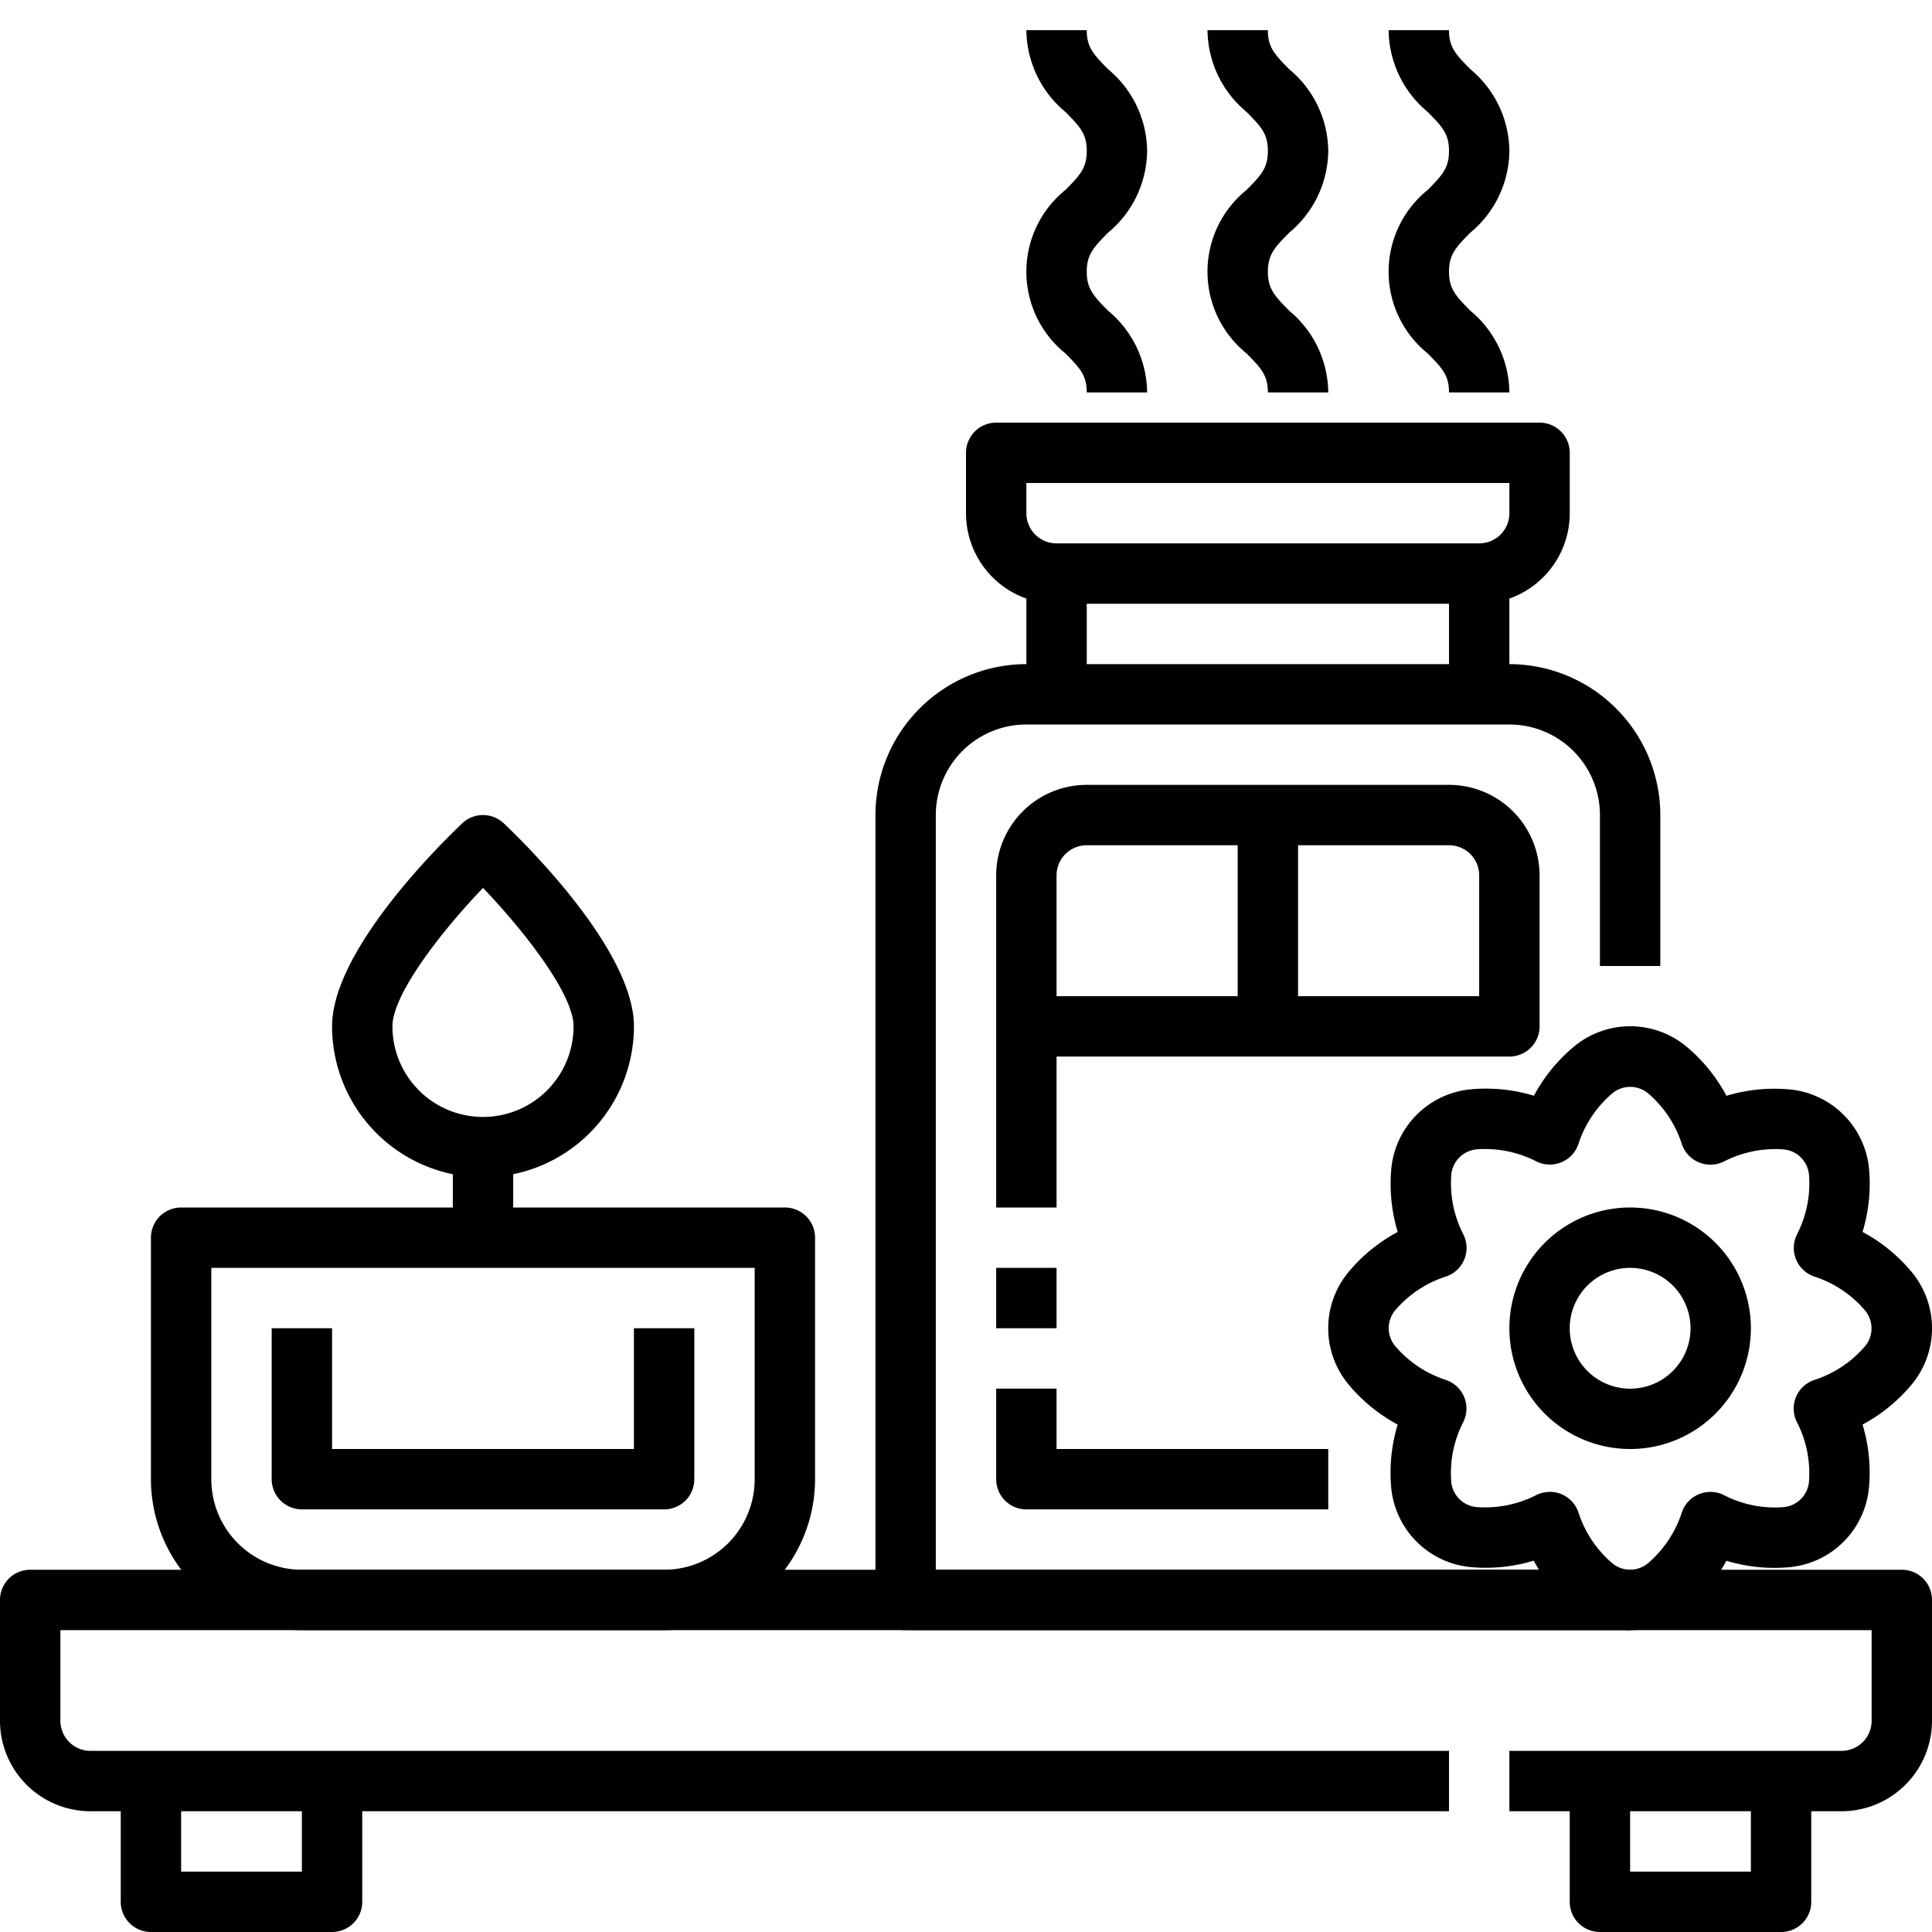 <svg xmlns="http://www.w3.org/2000/svg" viewBox="0 0 40 40">
    <path d="M38.125 37.5H31.25v-1.25h6.875a.624.624 0 00.625-.625V33.75H1.25v1.875a.625.625 0 00.625.625H30v1.25H1.875A1.875 1.875 0 010 35.625v-2.5a.625.625 0 01.625-.625h38.75a.624.624 0 01.625.625v2.5a1.875 1.875 0 01-1.875 1.875z"/>
    <path d="M6.875 40h-3.75a.625.625 0 01-.625-.625v-2.5h1.25v1.875h2.5v-1.875H7.5v2.5a.625.625 0 01-.625.625zm30 0h-3.75a.624.624 0 01-.625-.625v-2.5h1.25v1.875h2.5v-1.875h1.25v2.5a.624.624 0 01-.625.625zm-3.125-6.25h-15a.624.624 0 01-.625-.625v-16.25a3.129 3.129 0 013.125-3.125h10a3.129 3.129 0 013.125 3.125V20h-1.25v-3.125A1.875 1.875 0 0031.25 15h-10a1.875 1.875 0 00-1.875 1.875V32.5H33.75v1.25zM30.625 12.5h-8.75A1.875 1.875 0 0120 10.625v-1.25a.625.625 0 01.625-.625h11.25a.625.625 0 01.625.625v1.25a1.875 1.875 0 01-1.875 1.875zM21.25 10v.625a.624.624 0 00.625.625h8.75a.624.624 0 00.625-.625V10h-10z"/>
    <path d="M22.5 11.875h-1.25v2.5h1.25v-2.5zm8.75 0H30v2.5h1.25v-2.5zM27.5 31.25h-6.25a.624.624 0 01-.625-.625V28.75h1.25V30H27.5v1.25zm6.25 2.5c-.426 0-.838-.148-1.165-.421a3.435 3.435 0 01-.83-1.017 3.432 3.432 0 01-1.303.133 1.824 1.824 0 01-1.649-1.648c-.039-.44.007-.881.134-1.303a3.425 3.425 0 01-1.016-.829 1.82 1.82 0 010-2.33c.282-.34.628-.62 1.017-.829a3.438 3.438 0 01-.133-1.304 1.824 1.824 0 011.648-1.649c.44-.04.883.005 1.305.133.208-.39.49-.734.829-1.017a1.821 1.821 0 012.33 0c.339.283.62.63.827 1.018a3.465 3.465 0 011.304-.132 1.824 1.824 0 011.649 1.648c.039.44-.007.881-.135 1.303.39.208.734.49 1.016.828a1.821 1.821 0 010 2.332c-.282.338-.627.62-1.016.828.128.422.173.865.133 1.304a1.823 1.823 0 01-1.648 1.649c-.44.04-.882-.006-1.304-.133-.21.39-.49.734-.83 1.017-.327.271-.738.42-1.163.419zm-1.663-2.863a.625.625 0 01.592.424c.132.411.376.778.705 1.057a.578.578 0 00.732 0c.328-.28.573-.645.705-1.056a.625.625 0 01.868-.359c.383.199.815.285 1.246.25a.58.58 0 00.517-.517 2.308 2.308 0 00-.25-1.245.624.624 0 01.36-.87 2.314 2.314 0 001.056-.704.578.578 0 000-.73 2.313 2.313 0 00-1.056-.708.625.625 0 01-.359-.868c.198-.384.285-.816.25-1.246a.58.58 0 00-.517-.517 2.334 2.334 0 00-1.245.25.625.625 0 01-.87-.36 2.311 2.311 0 00-.704-1.056.58.58 0 00-.73 0c-.33.279-.575.644-.708 1.055a.625.625 0 01-.868.36 2.313 2.313 0 00-1.246-.25.58.58 0 00-.517.517c-.034.43.052.862.25 1.245a.624.624 0 01-.36.87 2.313 2.313 0 00-1.056.704.58.58 0 000 .731c.279.33.645.574 1.055.707a.625.625 0 01.36.868 2.312 2.312 0 00-.25 1.246.58.58 0 00.517.517 2.33 2.33 0 001.246-.25.626.626 0 01.277-.063v-.002z"/>
    <path d="M33.75 30a2.5 2.5 0 110-5 2.5 2.5 0 010 5zm0-3.75a1.25 1.25 0 100 2.501 1.25 1.25 0 000-2.501zm-20 7.5h-7.5a3.129 3.129 0 01-3.125-3.125v-5A.625.625 0 013.75 25h12.5a.624.624 0 01.625.625v5a3.129 3.129 0 01-3.125 3.125zm-9.375-7.5v4.375A1.875 1.875 0 006.25 32.5h7.5a1.875 1.875 0 001.875-1.875V26.25H4.375z"/>
    <path d="M13.75 31.25h-7.5a.625.625 0 01-.625-.625V27.5h1.25V30h6.25v-2.5h1.25v3.125a.624.624 0 01-.625.625zM10 24.375a3.129 3.129 0 01-3.125-3.125c0-1.57 2.245-3.777 2.695-4.204a.625.625 0 01.86 0c.45.427 2.695 2.634 2.695 4.204A3.129 3.129 0 0110 24.375zm0-5.992c-.886.926-1.875 2.211-1.875 2.867a1.875 1.875 0 103.75 0c0-.657-.99-1.942-1.875-2.867z"/>
    <path d="M10.625 23.75h-1.25v1.875h1.25V23.75zM23.75 8.125H22.5c0-.351-.136-.5-.442-.808a2.175 2.175 0 010-3.384c.306-.308.442-.457.442-.808 0-.351-.136-.5-.442-.808A2.227 2.227 0 0121.25.625h1.25c0 .351.136.5.442.808a2.227 2.227 0 01.808 1.692 2.227 2.227 0 01-.808 1.692c-.306.308-.442.457-.442.808 0 .351.136.5.442.808a2.227 2.227 0 01.808 1.692zm3.75 0h-1.25c0-.351-.136-.5-.442-.808a2.175 2.175 0 010-3.384c.306-.308.442-.457.442-.808 0-.351-.136-.5-.442-.808A2.227 2.227 0 0125 .625h1.25c0 .351.136.5.442.808a2.227 2.227 0 01.808 1.692 2.227 2.227 0 01-.808 1.692c-.306.308-.442.457-.442.808 0 .351.136.5.442.808a2.227 2.227 0 01.808 1.692zm3.75 0H30c0-.351-.136-.5-.442-.808a2.175 2.175 0 010-3.384c.306-.308.442-.457.442-.808 0-.351-.136-.5-.442-.808A2.227 2.227 0 0128.75.625H30c0 .351.136.5.442.808a2.227 2.227 0 01.808 1.692 2.227 2.227 0 01-.808 1.692c-.306.308-.442.457-.442.808 0 .351.136.5.442.808a2.227 2.227 0 01.808 1.692zM21.875 26.25h-1.25v1.25h1.25v-1.25zm0-1.25h-1.25v-6.875A1.875 1.875 0 0122.5 16.25H30a1.875 1.875 0 011.875 1.875v3.125a.624.624 0 01-.625.625h-9.375V25zm0-4.375h8.75v-2.5A.624.624 0 0030 17.5h-7.5a.624.624 0 00-.625.625v2.5z"/>
    <path d="M26.875 16.875h-1.25v4.375h1.25v-4.375z"/>
</svg>
